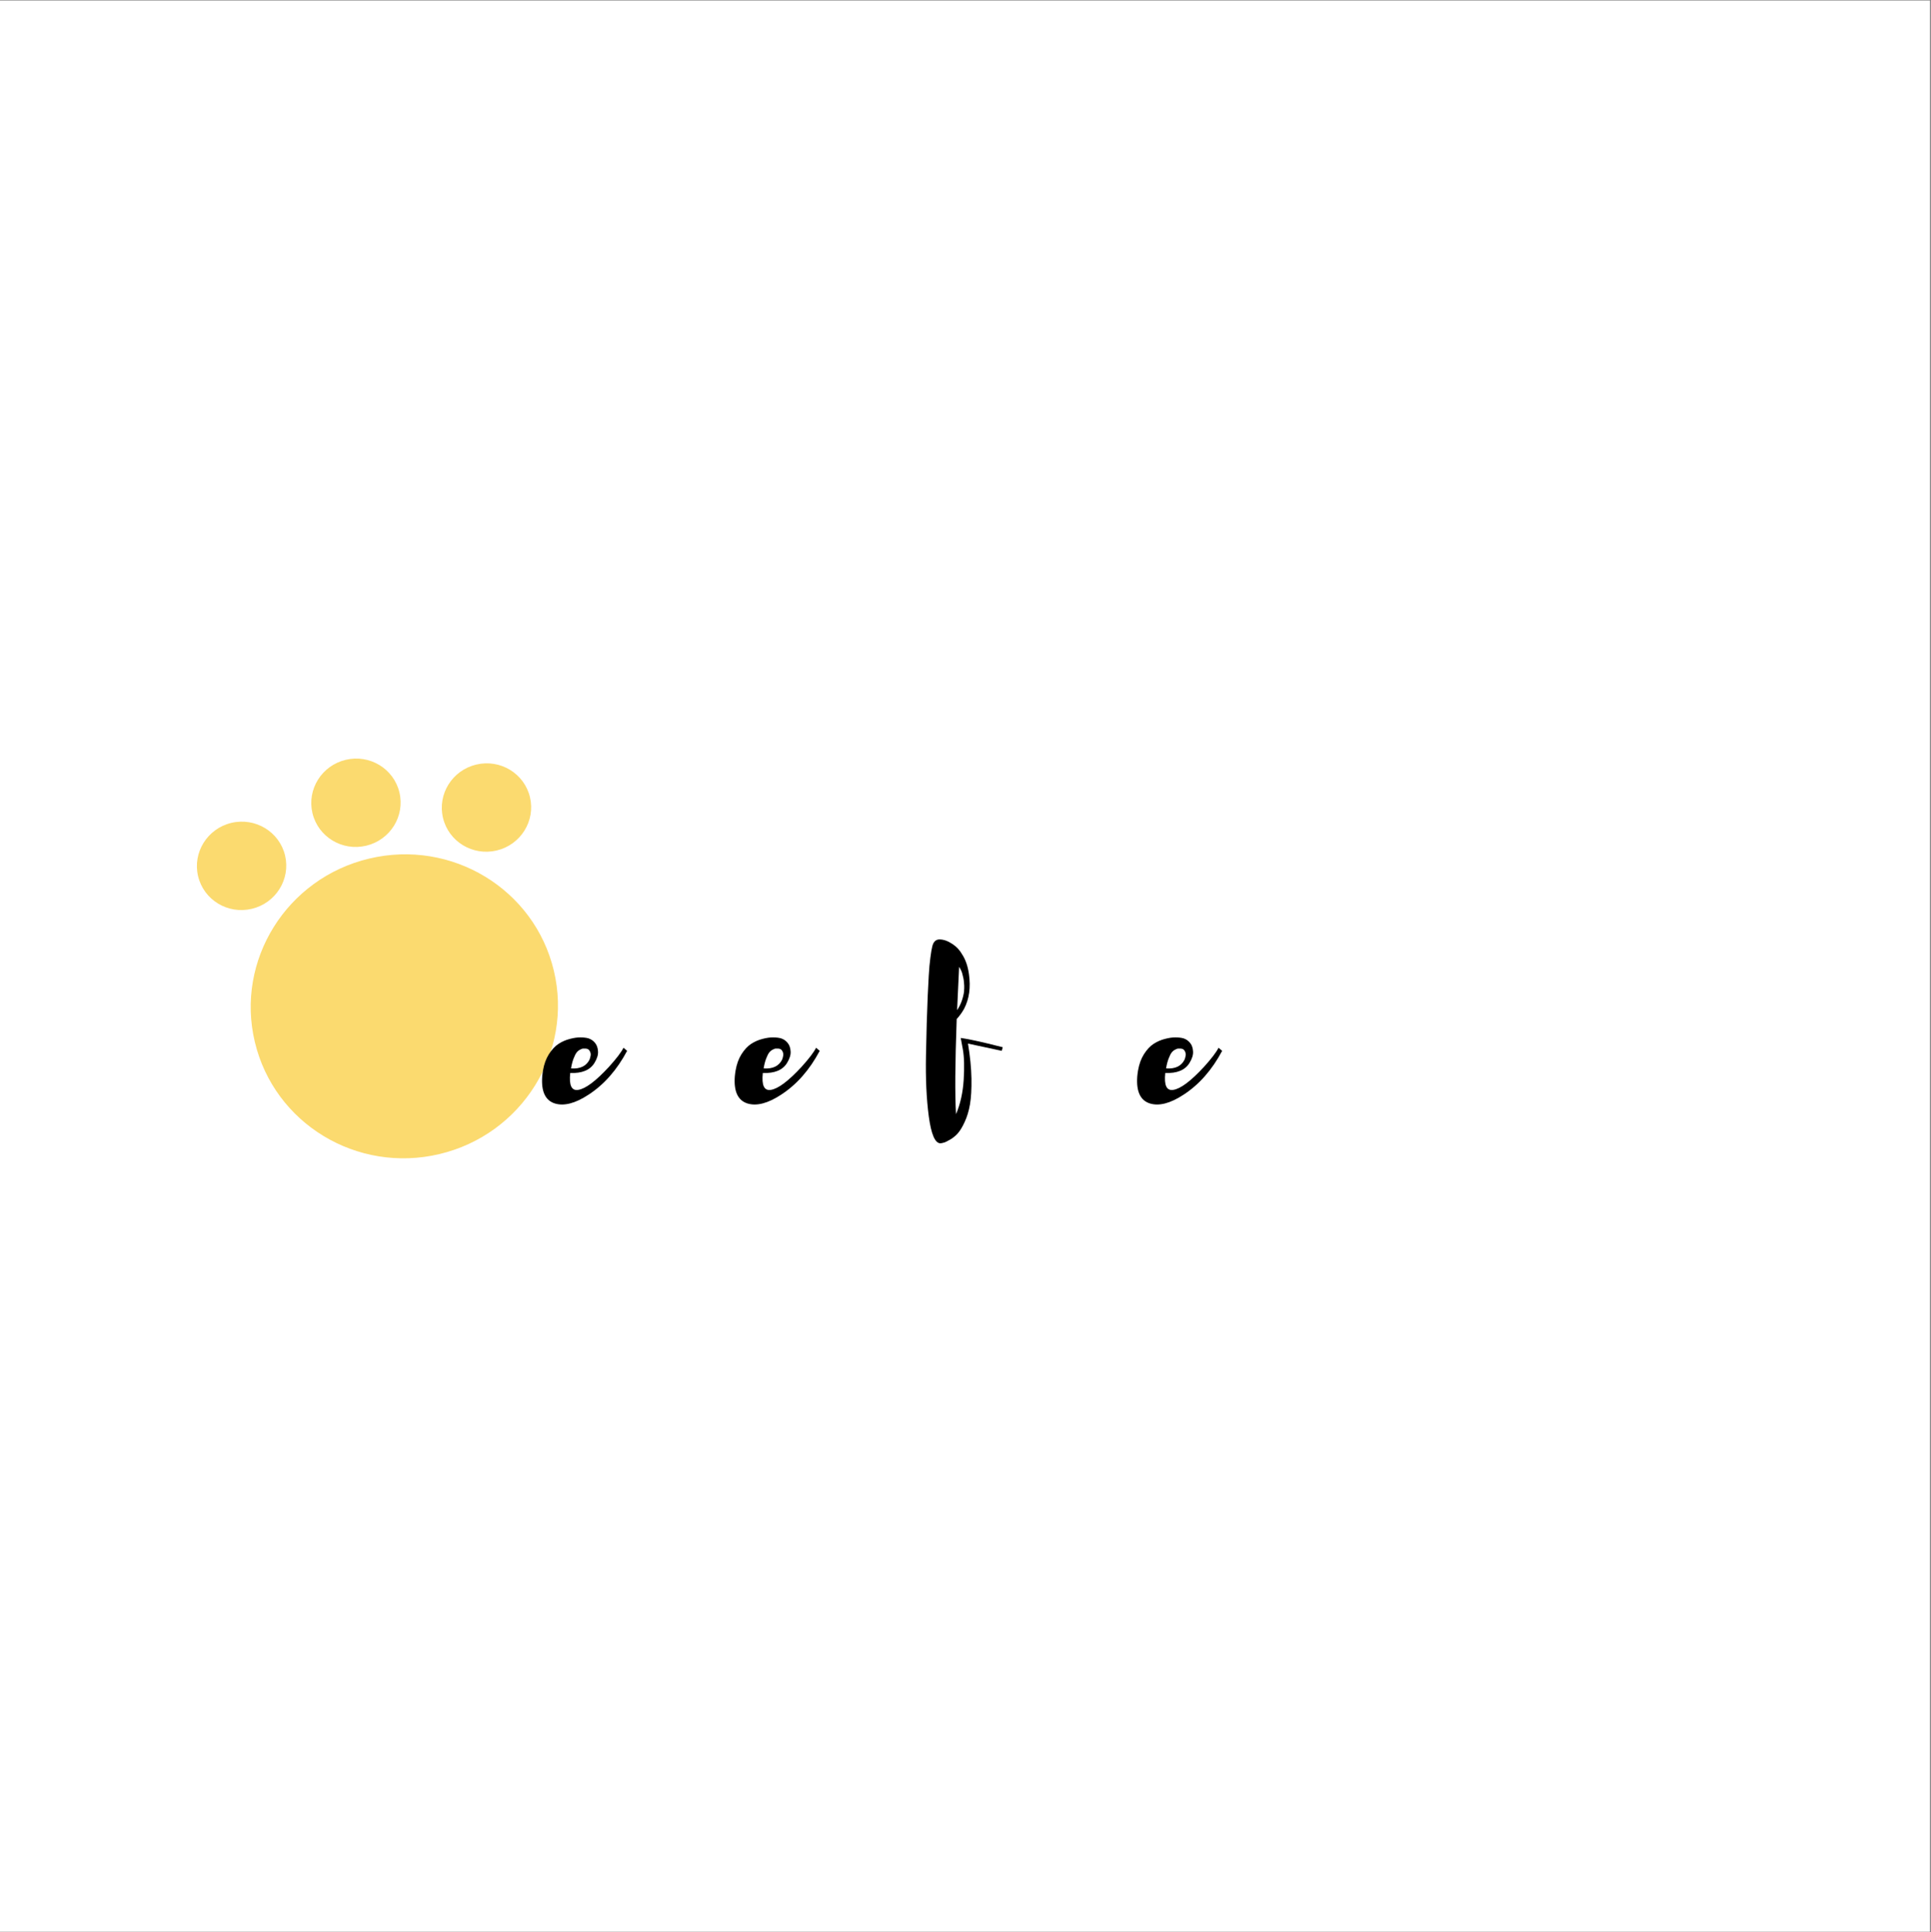 <?xml version="1.0" encoding="iso-8859-1"?>
<svg xmlns="http://www.w3.org/2000/svg" xmlns:xlink="http://www.w3.org/1999/xlink" width="224.88pt" height="225pt" viewBox="0 0 224.88 225" version="1.2">
	
	

	
	<rect x="0" y="0" width="224.88" height="225" fill="#808080" stroke="none"/>
	
	

	
	<defs>
		
		

		
		<g>
			
			

			
			<symbol overflow="visible" id="glyph0-0">
				

				

			</symbol>
			
			

			
			<symbol overflow="visible" id="glyph0-1">
				

				

			</symbol>
			
			

			
			<symbol overflow="visible" id="glyph0-2">
				
				

				
				<path style="stroke:none;" d="M 9.484 -6.594 L 9.906 -6.234 C 8.719 -4.004 7.219 -2.301 5.406 -1.125 C 3.863 -0.113 2.555 0.223 1.484 -0.109 C 0.379 -0.461 -0.109 -1.504 0.016 -3.234 C 0.035 -3.461 0.066 -3.703 0.109 -3.953 C 0.234 -4.68 0.461 -5.312 0.797 -5.844 C 1.141 -6.383 1.516 -6.785 1.922 -7.047 C 2.336 -7.316 2.781 -7.508 3.25 -7.625 C 3.719 -7.75 4.129 -7.805 4.484 -7.797 C 4.848 -7.797 5.156 -7.758 5.406 -7.688 C 5.719 -7.582 5.973 -7.406 6.172 -7.156 C 6.379 -6.906 6.492 -6.578 6.516 -6.172 C 6.547 -5.773 6.406 -5.32 6.094 -4.812 C 5.582 -3.988 4.645 -3.602 3.281 -3.656 C 3.125 -2.227 3.43 -1.57 4.203 -1.688 C 5.055 -1.812 6.25 -2.703 7.781 -4.359 C 8.656 -5.328 9.223 -6.07 9.484 -6.594 Z M 5.016 -6.5 C 4.922 -6.5 4.836 -6.5 4.766 -6.5 C 4.703 -6.5 4.594 -6.457 4.438 -6.375 C 4.281 -6.301 4.145 -6.191 4.031 -6.047 C 3.914 -5.898 3.797 -5.664 3.672 -5.344 C 3.547 -5.02 3.445 -4.633 3.375 -4.188 C 4.438 -4.113 5.156 -4.457 5.531 -5.219 C 5.582 -5.352 5.625 -5.508 5.656 -5.688 C 5.688 -5.863 5.648 -6.039 5.547 -6.219 C 5.453 -6.406 5.273 -6.5 5.016 -6.5 Z M 5.016 -6.5 " animation_id="0"/>
				
				

			
			</symbol>
			
			

			
			<symbol overflow="visible" id="glyph0-3">
				

				

			</symbol>
			
			

			
			<symbol overflow="visible" id="glyph0-4">
				

				

			</symbol>
			
			

			
			<symbol overflow="visible" id="glyph0-5">
				

				

			</symbol>
			
			

			
			<symbol overflow="visible" id="glyph0-6">
				

				

			</symbol>
			
			

			
			<symbol overflow="visible" id="glyph0-7">
				
				

				
				<path style="stroke:none;" d="M 8.938 -6.656 L 8.828 -6.234 L 4.891 -7.078 C 5.141 -5.598 5.273 -4.242 5.297 -3.016 C 5.316 -1.785 5.258 -0.781 5.125 0 C 4.988 0.781 4.781 1.469 4.5 2.062 C 4.227 2.656 3.957 3.098 3.688 3.391 C 3.426 3.68 3.129 3.922 2.797 4.109 C 2.461 4.305 2.223 4.422 2.078 4.453 C 1.941 4.492 1.816 4.52 1.703 4.531 L 1.672 4.531 C 1.055 4.52 0.609 3.477 0.328 1.406 C 0.055 -0.656 -0.051 -3.016 0 -5.672 C 0.051 -8.336 0.117 -10.656 0.203 -12.625 C 0.297 -14.602 0.363 -15.77 0.406 -16.125 C 0.551 -17.551 0.695 -18.414 0.844 -18.719 C 1.008 -19.051 1.258 -19.211 1.594 -19.203 C 2.062 -19.203 2.566 -19.02 3.109 -18.656 C 3.566 -18.352 3.938 -17.953 4.219 -17.453 C 4.613 -16.848 4.875 -16.094 5 -15.188 C 5.227 -13.625 5.039 -12.27 4.438 -11.125 C 4.207 -10.707 3.922 -10.312 3.578 -9.938 C 3.391 -4.781 3.363 -1.086 3.5 1.141 C 4 -0.035 4.297 -1.363 4.391 -2.844 C 4.484 -4.332 4.453 -5.516 4.297 -6.391 L 4.047 -7.734 C 4.586 -7.66 5.266 -7.531 6.078 -7.344 C 6.891 -7.164 7.566 -7.004 8.109 -6.859 Z M 3.625 -10.969 C 4.051 -11.602 4.32 -12.332 4.438 -13.156 L 4.438 -13.266 C 4.438 -13.348 4.441 -13.426 4.453 -13.5 C 4.461 -13.582 4.461 -13.691 4.453 -13.828 C 4.441 -13.961 4.43 -14.098 4.422 -14.234 C 4.41 -14.379 4.391 -14.531 4.359 -14.688 C 4.328 -14.844 4.289 -14.992 4.25 -15.141 C 4.219 -15.297 4.164 -15.445 4.094 -15.594 C 4.02 -15.75 3.941 -15.891 3.859 -16.016 C 3.734 -13.484 3.656 -11.801 3.625 -10.969 Z M 3.625 -10.969 " animation_id="1"/>
				
				

			
			</symbol>
			
			

			
			<symbol overflow="visible" id="glyph0-8">
				

				

			</symbol>
			
			

			
			<symbol overflow="visible" id="glyph0-9">
				

				

			</symbol>
			
			

			
			<symbol overflow="visible" id="glyph0-10">
				

				

			</symbol>
			
			

			
			<symbol overflow="visible" id="glyph1-0">
				

				

			</symbol>
			
			

			
			<symbol overflow="visible" id="glyph1-1">
				

				

			</symbol>
			
			

			
			<symbol overflow="visible" id="glyph1-2">
				

				

			</symbol>
			
			

			
			<symbol overflow="visible" id="glyph1-3">
				

				

			</symbol>
			
			

			
			<symbol overflow="visible" id="glyph1-4">
				

				

			</symbol>
			
			

			
			<symbol overflow="visible" id="glyph1-5">
				

				

			</symbol>
			
			

			
			<symbol overflow="visible" id="glyph1-6">
				

				

			</symbol>
			
			

			
			<symbol overflow="visible" id="glyph1-7">
				

				

			</symbol>
			
			

			
			<symbol overflow="visible" id="glyph1-8">
				

				

			</symbol>
			
			

			
			<symbol overflow="visible" id="glyph1-9">
				

				

			</symbol>
			
			

			
			<symbol overflow="visible" id="glyph1-10">
				

				

			</symbol>
			
			

			
			<symbol overflow="visible" id="glyph1-11">
				

				

			</symbol>
			
			

			
			<symbol overflow="visible" id="glyph1-12">
				

				

			</symbol>
			
			

			
			<symbol overflow="visible" id="glyph1-13">
				

				

			</symbol>
			
			

		
		</g>
		
		

		
		<clipPath id="clip1">
			
			
  
			
			<path d="M 0 0.059 L 224.762 0.059 L 224.762 224.938 L 0 224.938 Z M 0 0.059 " animation_id="2"/>
			
			

		
		</clipPath>
		
		

		
		<clipPath id="clip2">
			
			
  
			
			<path d="M 22 88 L 65 88 L 65 135 L 22 135 Z M 22 88 " animation_id="3"/>
			
			

		
		</clipPath>
		
		

		
		<clipPath id="clip3">
			
			
  
			
			<path d="M 20.934 93.062 L 59.582 83.855 L 70.523 129.797 L 31.875 139 Z M 20.934 93.062 " animation_id="4"/>
			
			

		
		</clipPath>
		
		

		
		<clipPath id="clip4">
			
			
  
			
			<path d="M 20.934 93.062 L 59.582 83.855 L 70.523 129.797 L 31.875 139 Z M 20.934 93.062 " animation_id="5"/>
			
			

		
		</clipPath>
		
		

	
	</defs>
	
	

	
	<g id="surface1">
		
		

		
		<g clip-path="url(#clip1)" clip-rule="nonzero">
			
			

			
			<path style=" stroke:none;fill-rule:nonzero;fill:rgb(100%,100%,100%);fill-opacity:1;" d="M 0 0.059 L 224.879 0.059 L 224.879 224.941 L 0 224.941 Z M 0 0.059 " animation_id="6"/>
			
			

		
		</g>
		
		

		
		<g clip-path="url(#clip2)" clip-rule="nonzero">
			
			

			
			<g clip-path="url(#clip3)" clip-rule="nonzero">
				
				

				
				<g clip-path="url(#clip4)" clip-rule="nonzero">
					
					

					
					<path style=" stroke:none;fill-rule:nonzero;fill:rgb(98.43%,85.489%,43.529%);fill-opacity:1;" d="M 64.5 113.031 C 66.766 122.535 60.801 132.094 51.184 134.383 C 41.566 136.672 31.938 130.828 29.676 121.328 C 27.41 111.824 33.371 102.266 42.992 99.977 C 52.609 97.688 62.238 103.531 64.5 113.031 Z M 40.262 88.477 C 37.465 89.141 35.73 91.922 36.387 94.684 C 37.047 97.449 39.848 99.148 42.645 98.48 C 45.441 97.816 47.176 95.035 46.516 92.273 C 45.859 89.512 43.059 87.809 40.262 88.477 Z M 55.461 89.031 C 52.664 89.695 50.93 92.477 51.59 95.238 C 52.246 98 55.047 99.703 57.844 99.035 C 60.641 98.371 62.375 95.59 61.719 92.828 C 61.059 90.062 58.258 88.363 55.461 89.031 Z M 26.941 95.82 C 24.145 96.488 22.41 99.27 23.07 102.031 C 23.727 104.793 26.527 106.496 29.324 105.828 C 32.121 105.164 33.855 102.383 33.199 99.617 C 32.539 96.855 29.738 95.156 26.941 95.82 Z M 26.941 95.82 " animation_id="7"/>
					
					

				
				</g>
				
				

			
			</g>
			
			

		
		</g>
		
		

		
		<g style="fill:rgb(0%,0%,0%);fill-opacity:1;">
			
			
  
			
			<use xlink:href="#glyph0-1" x="53.261" y="128.598"/>
			
			

		
		</g>
		
		

		
		<g style="fill:rgb(0%,0%,0%);fill-opacity:1;">
			
			
  
			
			<use xlink:href="#glyph0-2" x="63.127" y="128.598"/>
			
			

		
		</g>
		
		

		
		<g style="fill:rgb(0%,0%,0%);fill-opacity:1;">
			
			
  
			
			<use xlink:href="#glyph0-3" x="71.287" y="128.598"/>
			
			

		
		</g>
		
		

		
		<g style="fill:rgb(0%,0%,0%);fill-opacity:1;">
			
			
  
			
			<use xlink:href="#glyph0-4" x="77.31" y="128.598"/>
			
			

		
		</g>
		
		

		
		<g style="fill:rgb(0%,0%,0%);fill-opacity:1;">
			
			
  
			
			<use xlink:href="#glyph0-2" x="85.557" y="128.598"/>
			
			

		
		</g>
		
		

		
		<g style="fill:rgb(0%,0%,0%);fill-opacity:1;">
			
			
  
			
			<use xlink:href="#glyph0-5" x="93.718" y="128.598"/>
			
			

		
		</g>
		
		

		
		<g style="fill:rgb(0%,0%,0%);fill-opacity:1;">
			
			
  
			
			<use xlink:href="#glyph0-6" x="99.978" y="128.598"/>
			
			

		
		</g>
		
		

		
		<g style="fill:rgb(0%,0%,0%);fill-opacity:1;">
			
			
  
			
			<use xlink:href="#glyph0-7" x="107.837" y="128.598"/>
			
			

		
		</g>
		
		

		
		<g style="fill:rgb(0%,0%,0%);fill-opacity:1;">
			
			
  
			
			<use xlink:href="#glyph0-8" x="114.507" y="128.598"/>
			
			

		
		</g>
		
		

		
		<g style="fill:rgb(0%,0%,0%);fill-opacity:1;">
			
			
  
			
			<use xlink:href="#glyph0-9" x="122.711" y="128.598"/>
			
			

		
		</g>
		
		

		
		<g style="fill:rgb(0%,0%,0%);fill-opacity:1;">
			
			
  
			
			<use xlink:href="#glyph0-2" x="132.426" y="128.598"/>
			
			

		
		</g>
		
		

		
		<g style="fill:rgb(0%,0%,0%);fill-opacity:1;">
			
			
  
			
			<use xlink:href="#glyph0-10" x="140.586" y="128.598"/>
			
			

		
		</g>
		
		

		
		<g style="fill:rgb(0%,0%,0%);fill-opacity:1;">
			
			
  
			
			<use xlink:href="#glyph1-1" x="53.261" y="140.162"/>
			
			

		
		</g>
		
		

		
		<g style="fill:rgb(0%,0%,0%);fill-opacity:1;">
			
			
  
			
			<use xlink:href="#glyph1-2" x="57.558" y="140.162"/>
			
			

		
		</g>
		
		

		
		<g style="fill:rgb(0%,0%,0%);fill-opacity:1;">
			
			
  
			
			<use xlink:href="#glyph1-3" x="59.441" y="140.162"/>
			
			

		
		</g>
		
		

		
		<g style="fill:rgb(0%,0%,0%);fill-opacity:1;">
			
			
  
			
			<use xlink:href="#glyph1-4" x="63.441" y="140.162"/>
			
			

		
		</g>
		
		

		
		<g style="fill:rgb(0%,0%,0%);fill-opacity:1;">
			
			
  
			
			<use xlink:href="#glyph1-5" x="66.382" y="140.162"/>
			
			

		
		</g>
		
		

		
		<g style="fill:rgb(0%,0%,0%);fill-opacity:1;">
			
			
  
			
			<use xlink:href="#glyph1-3" x="70.457" y="140.162"/>
			
			

		
		</g>
		
		

		
		<g style="fill:rgb(0%,0%,0%);fill-opacity:1;">
			
			
  
			
			<use xlink:href="#glyph1-2" x="74.457" y="140.162"/>
			
			

		
		</g>
		
		

		
		<g style="fill:rgb(0%,0%,0%);fill-opacity:1;">
			
			
  
			
			<use xlink:href="#glyph1-6" x="76.34" y="140.162"/>
			
			

		
		</g>
		
		

		
		<g style="fill:rgb(0%,0%,0%);fill-opacity:1;">
			
			
  
			
			<use xlink:href="#glyph1-7" x="82.544" y="140.162"/>
			
			

		
		</g>
		
		

		
		<g style="fill:rgb(0%,0%,0%);fill-opacity:1;">
			
			
  
			
			<use xlink:href="#glyph1-8" x="84.792" y="140.162"/>
			
			

		
		</g>
		
		

		
		<g style="fill:rgb(0%,0%,0%);fill-opacity:1;">
			
			
  
			
			<use xlink:href="#glyph1-9" x="90.47" y="140.162"/>
			
			

		
		</g>
		
		

		
		<g style="fill:rgb(0%,0%,0%);fill-opacity:1;">
			
			
  
			
			<use xlink:href="#glyph1-10" x="94.55" y="140.162"/>
			
			

		
		</g>
		
		

		
		<g style="fill:rgb(0%,0%,0%);fill-opacity:1;">
			
			
  
			
			<use xlink:href="#glyph1-11" x="98.012" y="140.162"/>
			
			

		
		</g>
		
		

		
		<g style="fill:rgb(0%,0%,0%);fill-opacity:1;">
			
			
  
			
			<use xlink:href="#glyph1-3" x="100.669" y="140.162"/>
			
			

		
		</g>
		
		

		
		<g style="fill:rgb(0%,0%,0%);fill-opacity:1;">
			
			
  
			
			<use xlink:href="#glyph1-4" x="104.669" y="140.162"/>
			
			

		
		</g>
		
		

		
		<g style="fill:rgb(0%,0%,0%);fill-opacity:1;">
			
			
  
			
			<use xlink:href="#glyph1-10" x="107.61" y="140.162"/>
			
			

		
		</g>
		
		

		
		<g style="fill:rgb(0%,0%,0%);fill-opacity:1;">
			
			
  
			
			<use xlink:href="#glyph1-11" x="111.072" y="140.162"/>
			
			

		
		</g>
		
		

		
		<g style="fill:rgb(0%,0%,0%);fill-opacity:1;">
			
			
  
			
			<use xlink:href="#glyph1-12" x="113.728" y="140.162"/>
			
			

		
		</g>
		
		

		
		<g style="fill:rgb(0%,0%,0%);fill-opacity:1;">
			
			
  
			
			<use xlink:href="#glyph1-13" x="118.013" y="140.162"/>
			
			

		
		</g>
		
		

		
		<g style="fill:rgb(0%,0%,0%);fill-opacity:1;">
			
			
  
			
			<use xlink:href="#glyph1-11" x="122.298" y="140.162"/>
			
			

		
		</g>
		
		

	
	</g>
	
	


</svg>
